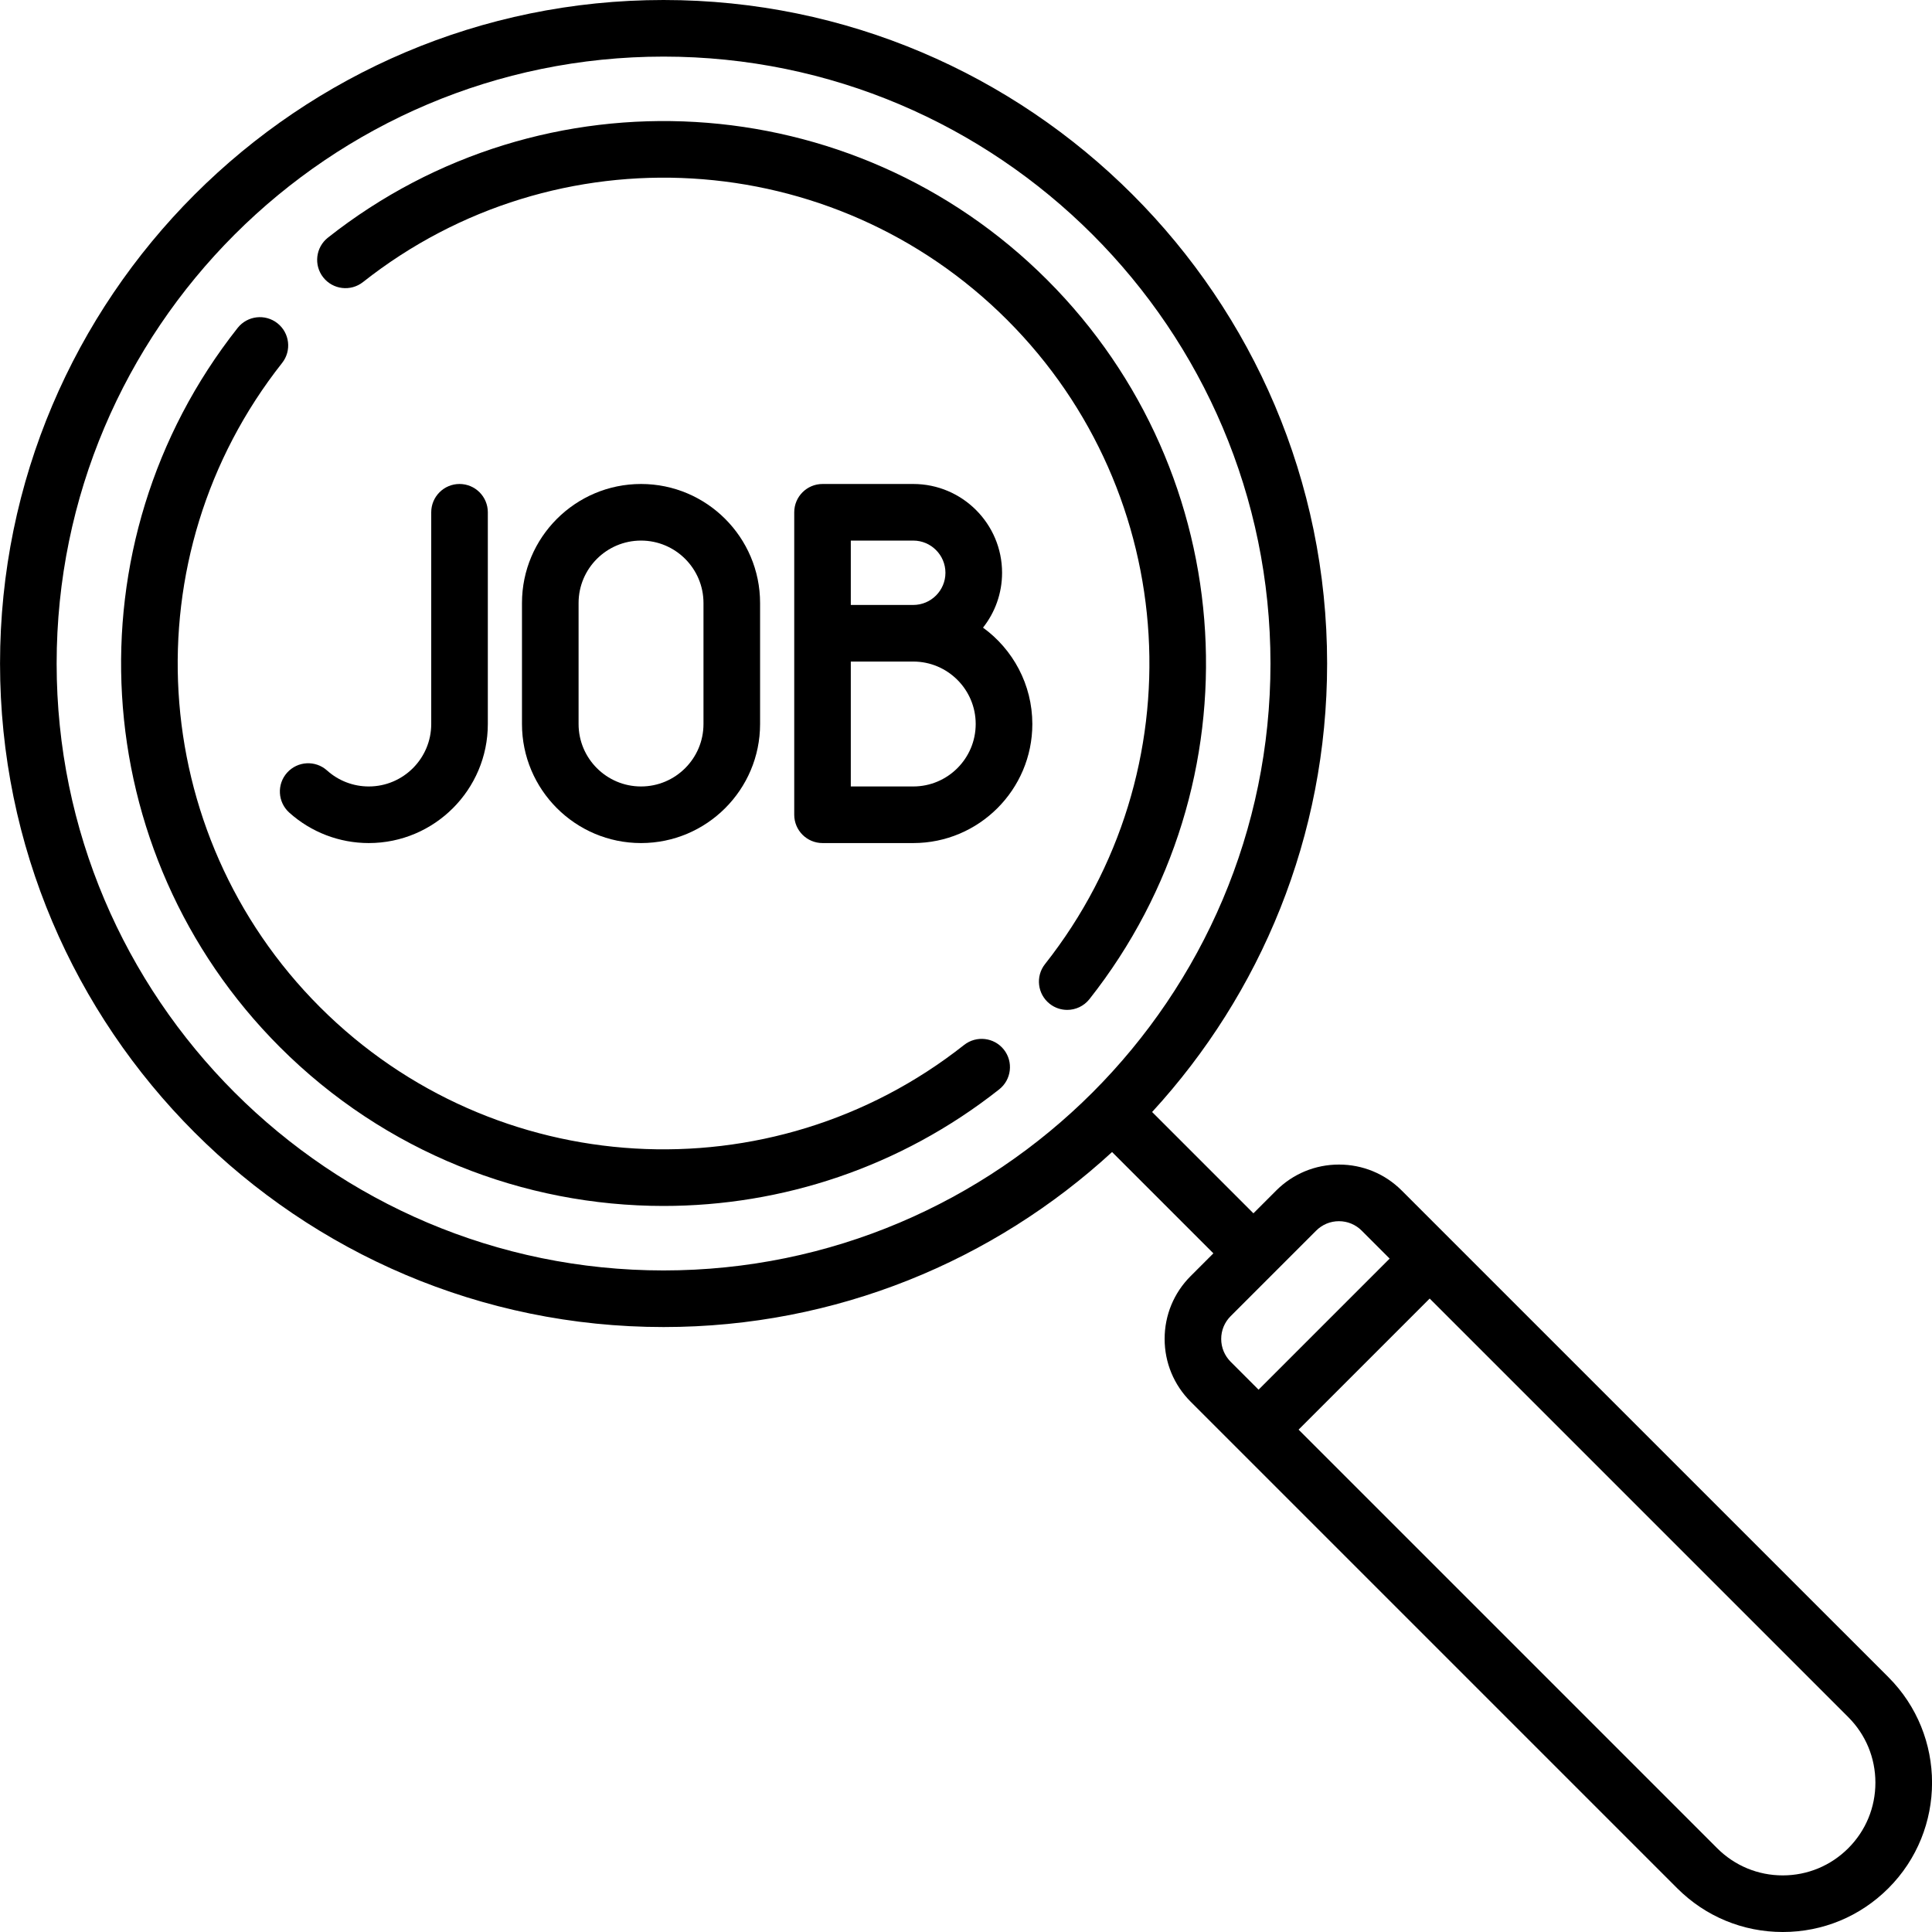 <?xml version="1.0" encoding="utf-8"?>
<!-- Generator: Adobe Illustrator 24.0.2, SVG Export Plug-In . SVG Version: 6.00 Build 0)  -->
<svg version="1.1" xmlns="http://www.w3.org/2000/svg" xmlns:xlink="http://www.w3.org/1999/xlink" x="0px" y="0px"
	 viewBox="0 0 512 512" style="enable-background:new 0 0 512 512;" xml:space="preserve">
<style type="text/css">
	.st0{display:none;}
	.st1{display:inline;fill:#FFFFFF;}
	.st2{fill:url(#SVGID_1_);}
	.st3{fill:url(#SVGID_2_);}
	.st4{fill:url(#SVGID_3_);}
	.st5{fill:url(#SVGID_4_);}
	.st6{fill:url(#SVGID_5_);}
	.st7{fill:url(#SVGID_6_);}
	.st8{fill:url(#SVGID_7_);}
	.st9{fill:url(#SVGID_8_);}
	.st10{fill:url(#SVGID_9_);}
	.st11{fill:url(#SVGID_10_);}
	.st12{fill:url(#SVGID_11_);}
	.st13{fill:url(#SVGID_12_);}
	.st14{fill:url(#SVGID_13_);}
	.st15{fill:url(#SVGID_14_);}
	.st16{fill:url(#SVGID_15_);}
	.st17{fill:url(#SVGID_16_);}
	.st18{fill:url(#SVGID_17_);}
	.st19{fill:url(#SVGID_18_);}
	.st20{fill:url(#SVGID_19_);}
	.st21{fill:url(#SVGID_20_);}
	.st22{fill:url(#SVGID_21_);}
	.st23{fill:url(#SVGID_22_);}
	.st24{fill:url(#SVGID_23_);}
	.st25{fill:url(#SVGID_24_);}
	.st26{fill:url(#SVGID_25_);}
	.st27{fill:url(#SVGID_26_);}
	.st28{fill:url(#SVGID_27_);}
	.st29{fill:url(#SVGID_28_);}
	.st30{fill:url(#SVGID_29_);}
	.st31{fill:url(#SVGID_30_);}
	.st32{fill:url(#Shape_1_);}
	.st33{fill:url(#Shape_2_);}
	.st34{fill:url(#Shape_3_);}
	.st35{fill:url(#Shape_4_);}
	.st36{fill:url(#Shape_5_);}
	.st37{fill:url(#Shape_6_);}
	.st38{fill:url(#Shape_34_);}
	.st39{fill:url(#Shape_35_);}
	.st40{fill:url(#Shape_36_);}
	.st41{fill:url(#Oval_1_);}
	.st42{fill:url(#SVGID_31_);}
	.st43{fill:url(#SVGID_32_);}
	.st44{fill:url(#SVGID_33_);}
	.st45{fill:url(#SVGID_34_);}
	.st46{fill:url(#SVGID_35_);}
	.st47{fill:url(#SVGID_36_);}
	.st48{fill:url(#SVGID_37_);}
	.st49{fill:url(#SVGID_38_);}
	.st50{fill:url(#SVGID_39_);}
	.st51{fill:url(#SVGID_40_);}
	.st52{fill:url(#SVGID_41_);}
	.st53{fill:url(#SVGID_42_);}
	.st54{fill:url(#SVGID_43_);}
	.st55{fill:url(#SVGID_44_);}
	.st56{fill:url(#SVGID_45_);}
	.st57{fill:url(#SVGID_46_);}
	.st58{fill:url(#SVGID_47_);}
	.st59{fill:url(#SVGID_48_);}
	.st60{fill:url(#SVGID_49_);}
	.st61{fill:url(#SVGID_50_);}
	.st62{fill:url(#SVGID_51_);}
	.st63{fill:url(#SVGID_52_);}
	.st64{fill:url(#SVGID_53_);}
	.st65{fill:url(#SVGID_54_);}
	.st66{fill:url(#SVGID_55_);}
	.st67{fill:url(#SVGID_56_);}
	.st68{fill:url(#SVGID_57_);}
	.st69{fill:url(#SVGID_58_);}
	.st70{fill:url(#SVGID_59_);}
	.st71{fill:url(#SVGID_60_);}
	.st72{fill:url(#SVGID_61_);}
	.st73{fill:url(#SVGID_62_);}
	.st74{fill:url(#SVGID_63_);}
	.st75{fill:url(#SVGID_64_);}
	.st76{fill:url(#SVGID_65_);}
	.st77{fill:url(#SVGID_66_);}
	.st78{fill:url(#SVGID_67_);}
	.st79{fill:url(#SVGID_68_);}
	.st80{fill:url(#SVGID_69_);}
	.st81{fill:url(#Shape_37_);}
	.st82{fill:url(#Shape_38_);}
	.st83{fill:url(#Oval_2_);}
	.st84{fill:url(#Oval_9_);}
	.st85{fill:url(#Shape_39_);}
	.st86{fill:url(#Shape_40_);}
	.st87{fill:url(#Shape_41_);}
	.st88{fill:url(#Shape_42_);}
	.st89{fill:url(#Shape_43_);}
	.st90{fill:url(#SVGID_70_);}
	.st91{fill:url(#SVGID_71_);}
	.st92{fill:url(#SVGID_72_);}
	.st93{fill:url(#SVGID_73_);}
	.st94{fill:url(#SVGID_74_);}
	.st95{fill:url(#SVGID_75_);}
	.st96{fill:url(#SVGID_76_);}
	.st97{fill:url(#SVGID_77_);}
	.st98{fill:url(#SVGID_78_);}
	.st99{fill:url(#SVGID_79_);}
	.st100{fill:url(#SVGID_80_);}
	.st101{fill:url(#SVGID_81_);}
	.st102{fill:url(#SVGID_82_);}
	.st103{fill:url(#SVGID_83_);}
	.st104{fill:url(#SVGID_84_);}
	.st105{fill:url(#SVGID_85_);}
	.st106{fill:url(#SVGID_86_);}
	.st107{fill:url(#SVGID_87_);}
	.st108{fill:url(#SVGID_88_);}
	.st109{fill:url(#SVGID_89_);}
	.st110{fill:url(#SVGID_90_);}
	.st111{fill:#373B44;}
	.st112{fill:#4286F4;}
	.st113{fill:url(#SVGID_91_);}
	.st114{fill:#544A7D;}
	.st115{fill:#FFD452;}
	.st116{fill:url(#SVGID_92_);}
	.st117{fill:#00B4DB;}
	.st118{fill:#0083B0;}
	.st119{fill:url(#SVGID_93_);}
	.st120{fill:#00C6FF;}
	.st121{fill:#0072FF;}
	.st122{fill:url(#SVGID_94_);}
	.st123{fill:#DDEAFB;}
	.st124{fill:#CBE2FF;}
	.st125{fill:#F4FBFF;}
	.st126{fill:#E4F6FF;}
	.st127{fill:#698ED5;}
	.st128{fill:#4073C8;}
	.st129{fill:#3B66C1;}
	.st130{fill:#30579D;}
	.st131{fill:#4DCCFF;}
	.st132{fill:#F2FAFF;}
	.st133{fill:#B3E9FF;}
	.st134{fill:#FDBF67;}
	.st135{fill:#25B1FA;}
	.st136{fill:#FB8656;}
	.st137{fill:#FDAD67;}
	.st138{fill:#FFFEFA;}
	.st139{fill:#FFD4CF;}
	.st140{fill:#FBB8B0;}
	.st141{fill:#FFFFFF;}
	.st142{fill:#F2F2F2;}
	.st143{fill:#61AFF6;}
	.st144{fill:#49A0E8;}
	.st145{fill:#FF4C4C;}
	.st146{fill:#EA2828;}
	.st147{fill:#FFB125;}
	.st148{fill:#FF901D;}
	.st149{fill:#3B97D3;}
	.st150{fill:#ECF0F1;}
	.st151{fill:#E64C3C;}
	.st152{fill:#F0C419;}
	.st153{fill:#4FBA6F;}
	.st154{fill:#2980BA;}
	.st155{fill:#90BAE1;}
	.st156{fill:#B0D3F0;}
	.st157{fill:#7F8C8D;}
	.st158{fill:#3F5C6C;}
	.st159{fill:#95A5A5;}
	.st160{fill:#515151;}
	.st161{fill:none;stroke:#000000;stroke-width:13;stroke-miterlimit:10;}
	.st162{stroke:#000000;stroke-width:4;stroke-miterlimit:10;}
</style>
<g id="Layer_2" class="st0">
</g>
<g id="Layer_1">
	<g>
		<g>
			<g>
				<path d="M169.88,128.26c-17.4,0-31.55,14.15-31.55,31.55v32.06c0,17.4,14.15,31.55,31.55,31.55s31.55-14.15,31.55-31.55v-32.06
					C201.43,142.41,187.27,128.26,169.88,128.26z M186.43,191.87c0,9.13-7.42,16.55-16.55,16.55s-16.55-7.42-16.55-16.55v-32.06
					c0-9.13,7.42-16.55,16.55-16.55s16.55,7.42,16.55,16.55V191.87z"/>
			</g>
		</g>
		<g>
			<g>
				<path d="M121.78,128.26c-4.14,0-7.5,3.36-7.5,7.5v56.11c0,9.13-7.42,16.55-16.55,16.55c-4.09,0-8.01-1.5-11.05-4.23
					c-3.08-2.77-7.82-2.51-10.59,0.57c-2.77,3.08-2.51,7.82,0.57,10.59c5.79,5.2,13.28,8.07,21.07,8.07
					c17.4,0,31.55-14.15,31.55-31.55v-56.11C129.28,131.62,125.92,128.26,121.78,128.26z"/>
			</g>
		</g>
		<g>
			<g>
				<path d="M260.51,166.33c3.16-4.01,5.05-9.05,5.05-14.54c0-12.98-10.56-23.53-23.53-23.53h-24.05c-4.14,0-7.5,3.36-7.5,7.5v32.06
					v48.1c0,4.14,3.36,7.5,7.5,7.5h24.05c17.4,0,31.55-14.15,31.55-31.55C273.57,181.38,268.42,172.07,260.51,166.33z
					 M225.47,143.26h16.55c4.7,0,8.53,3.83,8.53,8.53c0,4.71-3.83,8.53-8.53,8.53h-16.55V143.26z M242.02,208.42h-16.55v-33.1h16.55
					c9.13,0,16.55,7.42,16.55,16.55S251.15,208.42,242.02,208.42z"/>
			</g>
		</g>
		<g>
			<g>
				<path d="M74.18,277.5c27.89,27.89,64.7,42.09,101.66,42.09c31.32,0,62.74-10.19,88.96-30.9c3.25-2.57,3.8-7.28,1.24-10.53
					c-2.57-3.25-7.28-3.8-10.54-1.24c-51.18,40.42-124.57,36.11-170.71-10.03C38.65,220.75,34.34,147.36,74.76,96.19
					c2.57-3.25,2.01-7.97-1.24-10.53s-7.97-2.01-10.54,1.24C17.85,144.04,22.67,225.98,74.18,277.5z"/>
			</g>
		</g>
		<g>
			<g>
				<path d="M85.66,73.51c2.57,3.25,7.28,3.81,10.54,1.24c51.18-40.42,124.57-36.11,170.71,10.03
					c46.14,46.14,50.45,119.53,10.03,170.71c-2.57,3.25-2.01,7.97,1.24,10.53c1.38,1.09,3.02,1.61,4.64,1.61
					c2.22,0,4.41-0.98,5.89-2.85c45.14-57.15,40.32-139.09-11.2-190.61C225.99,22.65,144.05,17.84,86.9,62.98
					C83.65,65.55,83.1,70.26,85.66,73.51z"/>
			</g>
		</g>
		<g>
			<g>
				<path d="M0.01,175.84c0,96.96,78.88,175.84,175.84,175.84c45.79,0,87.54-17.6,118.86-46.38l26.85,26.85l-6.03,6.03
					c-4.45,4.45-6.89,10.35-6.89,16.64s2.45,12.2,6.89,16.64l128.95,128.95c7.47,7.47,17.41,11.59,27.98,11.59
					c10.57,0,20.5-4.11,27.98-11.59c15.43-15.43,15.43-40.53,0-55.95L371.48,315.51c-4.44-4.45-10.35-6.89-16.64-6.89
					c-6.29,0-12.2,2.45-16.64,6.89l-6.03,6.03l-26.85-26.85c28.78-31.32,46.38-73.07,46.38-118.86C351.69,78.88,272.81,0,175.85,0
					C78.89,0,0.01,78.88,0.01,175.84z M344.14,378.87l34.74-34.74l110.93,110.93c4.64,4.64,7.19,10.81,7.19,17.37
					c0,6.56-2.55,12.73-7.19,17.37c-4.64,4.64-10.81,7.2-17.37,7.2c-6.56,0-12.73-2.56-17.37-7.2L344.14,378.87z M323.63,354.83
					c0-2.28,0.89-4.42,2.5-6.03l22.67-22.67c1.61-1.61,3.75-2.5,6.03-2.5c2.28,0,4.42,0.89,6.03,2.5l7.41,7.41l-34.74,34.74
					l-7.41-7.41C324.52,359.25,323.63,357.11,323.63,354.83z M15.01,175.84C15.01,87.15,87.16,15,175.85,15
					s160.84,72.15,160.84,160.84c0,88.69-72.15,160.84-160.84,160.84S15.01,264.52,15.01,175.84z"/>
			</g>
		</g>
	</g>
</g>
</svg>

